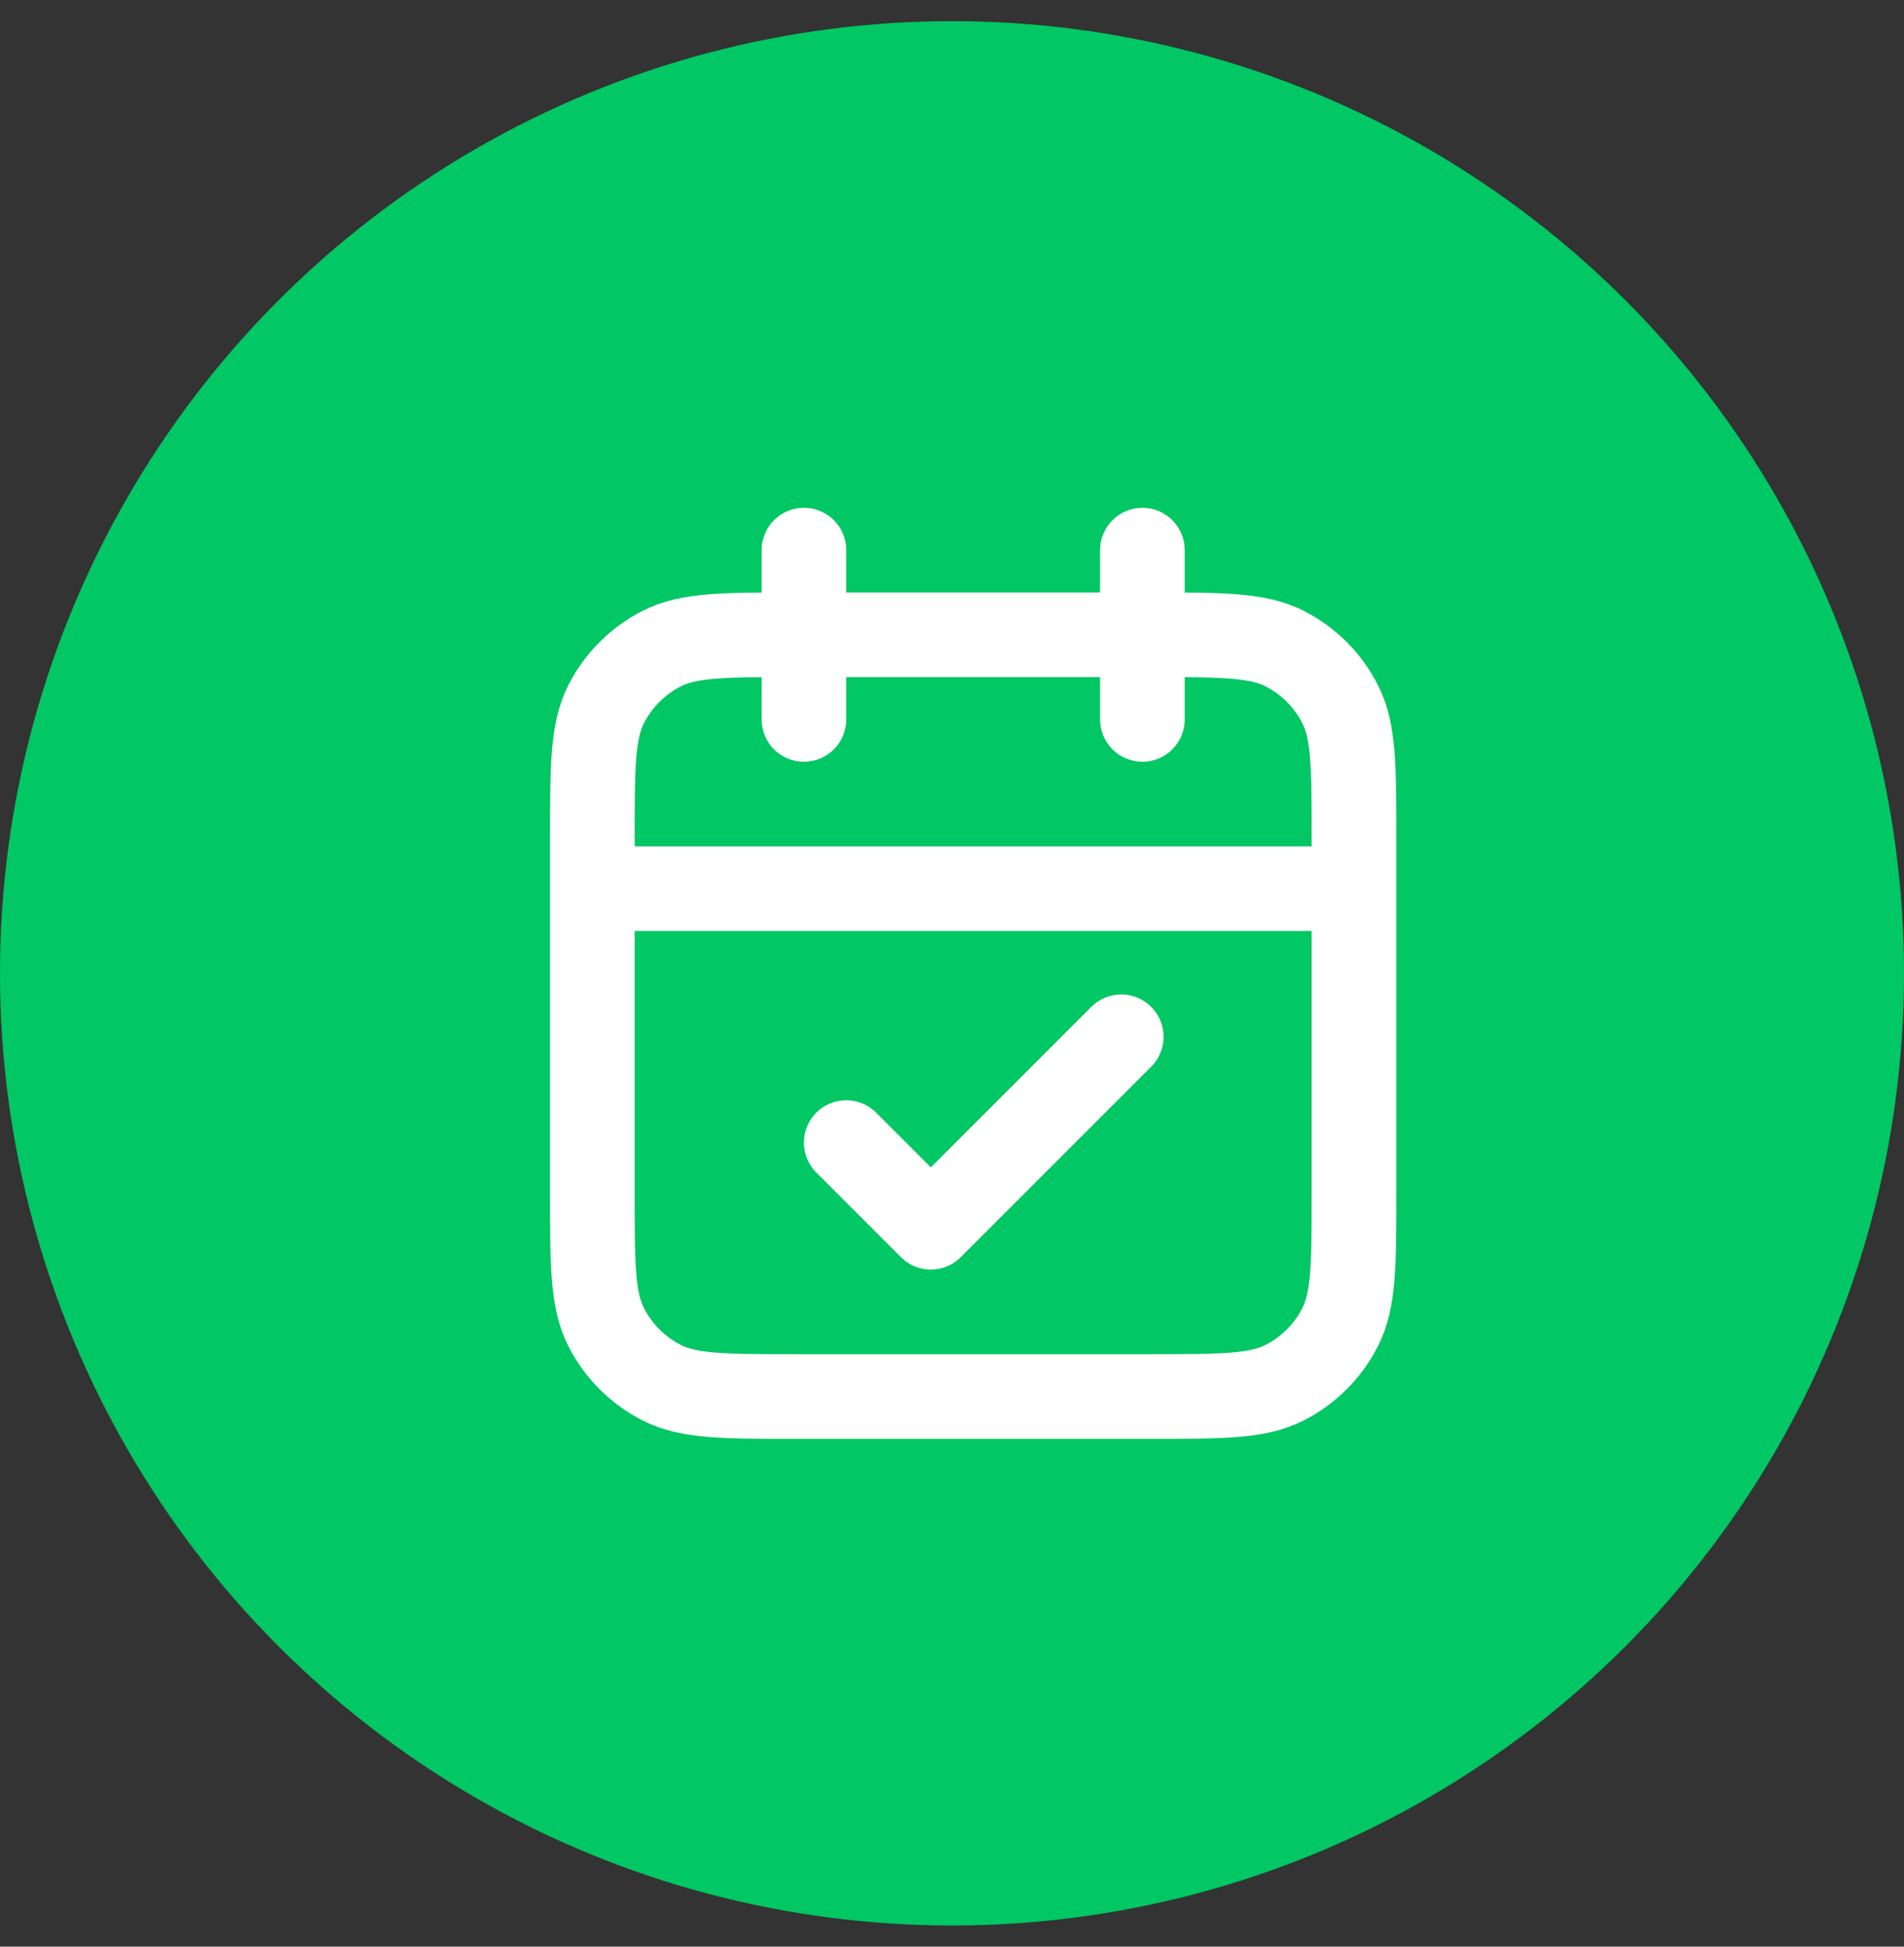 <svg width="45" height="46" viewBox="0 0 45 46" fill="none" xmlns="http://www.w3.org/2000/svg">
<rect x="0" y="0" width="45" height="46" fill="#333333" stroke="none"/>
<circle cx="22.5" cy="23" r="22.5" fill="#01C764"/>
<path d="M32 21H14M27 13V17M19 13V17M20 27L22 29L26.5 24.5M18.8 33H27.2C28.88 33 29.72 33 30.362 32.673C30.927 32.385 31.385 31.927 31.673 31.362C32 30.72 32 29.88 32 28.2V19.8C32 18.12 32 17.28 31.673 16.638C31.385 16.073 30.927 15.615 30.362 15.327C29.72 15 28.88 15 27.2 15H18.8C17.12 15 16.28 15 15.638 15.327C15.073 15.615 14.615 16.073 14.327 16.638C14 17.28 14 18.12 14 19.8V28.2C14 29.88 14 30.72 14.327 31.362C14.615 31.927 15.073 32.385 15.638 32.673C16.28 33 17.12 33 18.8 33Z" stroke="white" stroke-width="2" stroke-linecap="round" stroke-linejoin="round"/>
</svg>
